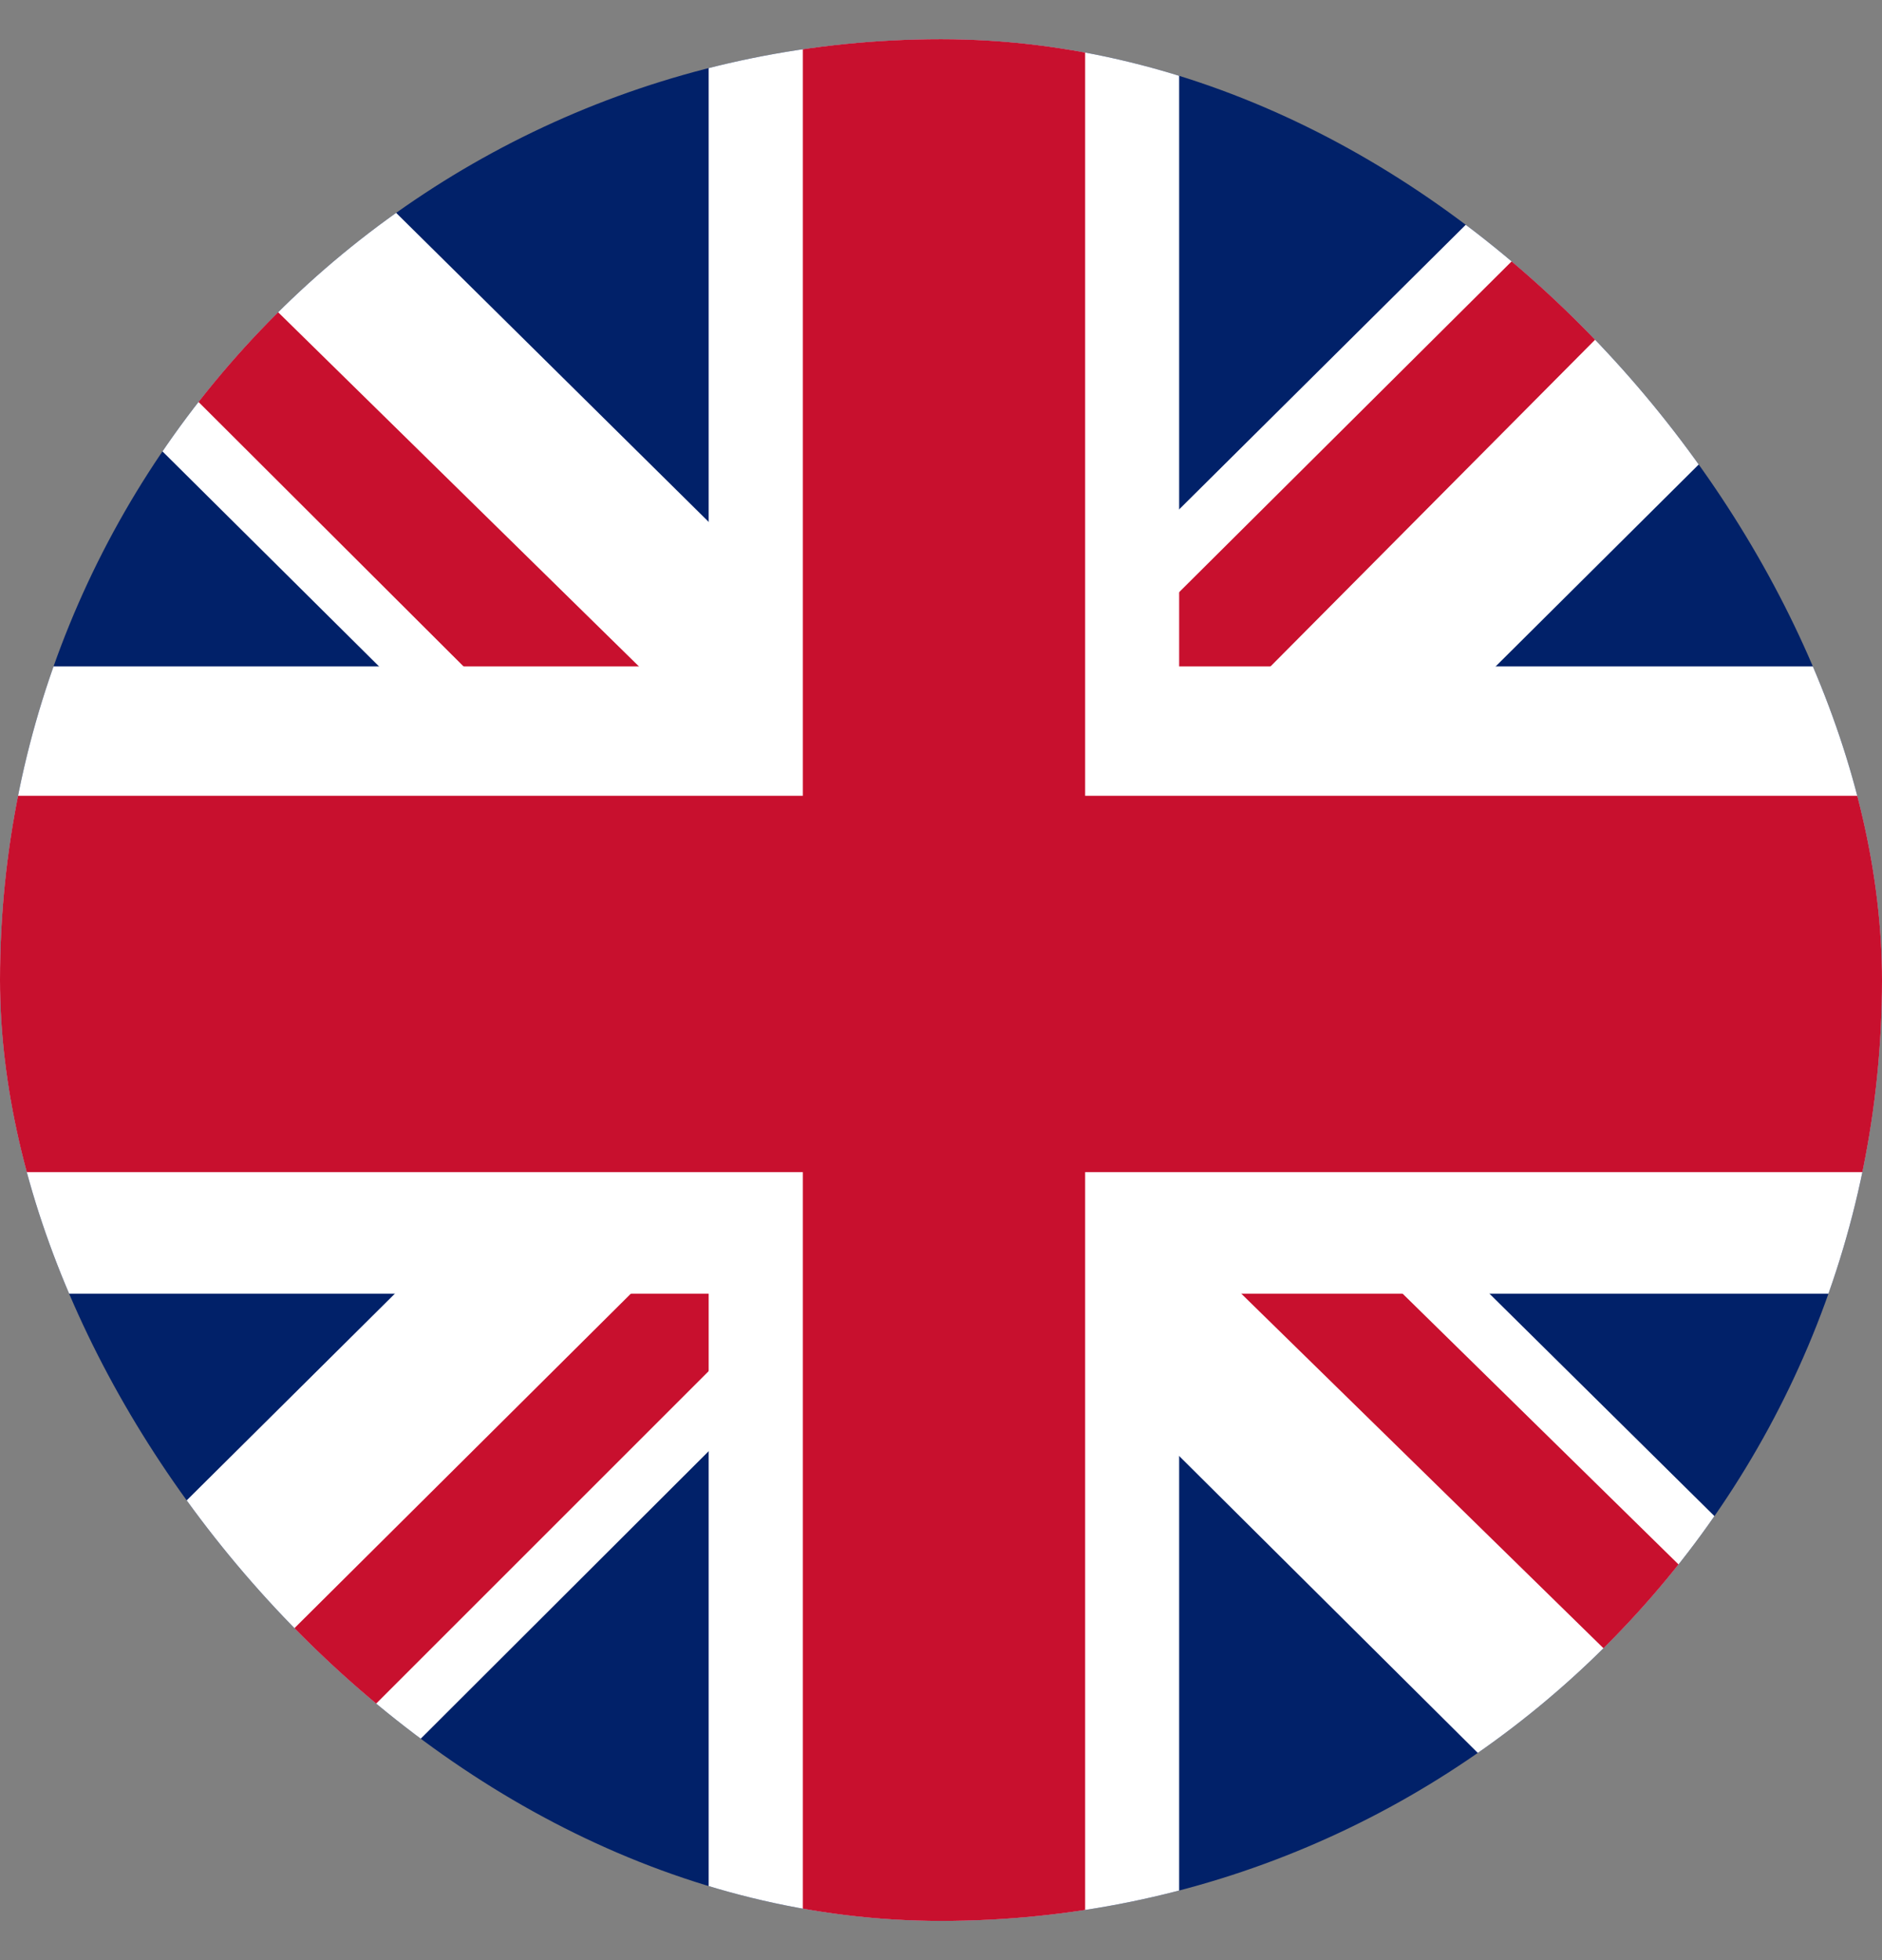 <svg width="24" height="25" viewBox="0 0 24 25" fill="none" xmlns="http://www.w3.org/2000/svg">
<rect x="0" y="0" width="24" height="25" fill="#808080" stroke="none"/>
<g clip-path="url(#clip0_1_12663)">
<path d="M0 0.5H24V24.5H0V0.5Z" fill="#012169"/>
<path d="M2.812 0.5L11.963 9.55L21.075 0.5H24V3.6L15 12.55L24 21.45V24.5H21L12 15.55L3.038 24.5H0V21.5L8.963 12.6L0 3.7V0.5H2.812Z" fill="white"/>
<path d="M15.9 14.55L24 22.5V24.5L13.838 14.55H15.9ZM9 15.55L9.225 17.3L2.025 24.5H0L9 15.55ZM24 0.5V0.65L14.662 10.05L14.738 7.85L22.125 0.5H24ZM0 0.5L8.963 9.3H6.713L0 2.6V0.5Z" fill="#C8102E"/>
<path d="M9.037 0.5V24.5H15.037V0.5H9.037ZM0 8.5V16.5H24V8.5H0Z" fill="white"/>
<path d="M0 10.15V14.95H24V10.15H0ZM10.238 0.5V24.5H13.838V0.5H10.238Z" fill="#C8102E"/>
</g>
<defs>
<clipPath id="clip0_1_12663">
<rect y="0.5" width="24" height="24" rx="12" fill="white"/>
</clipPath>
</defs>
</svg>
